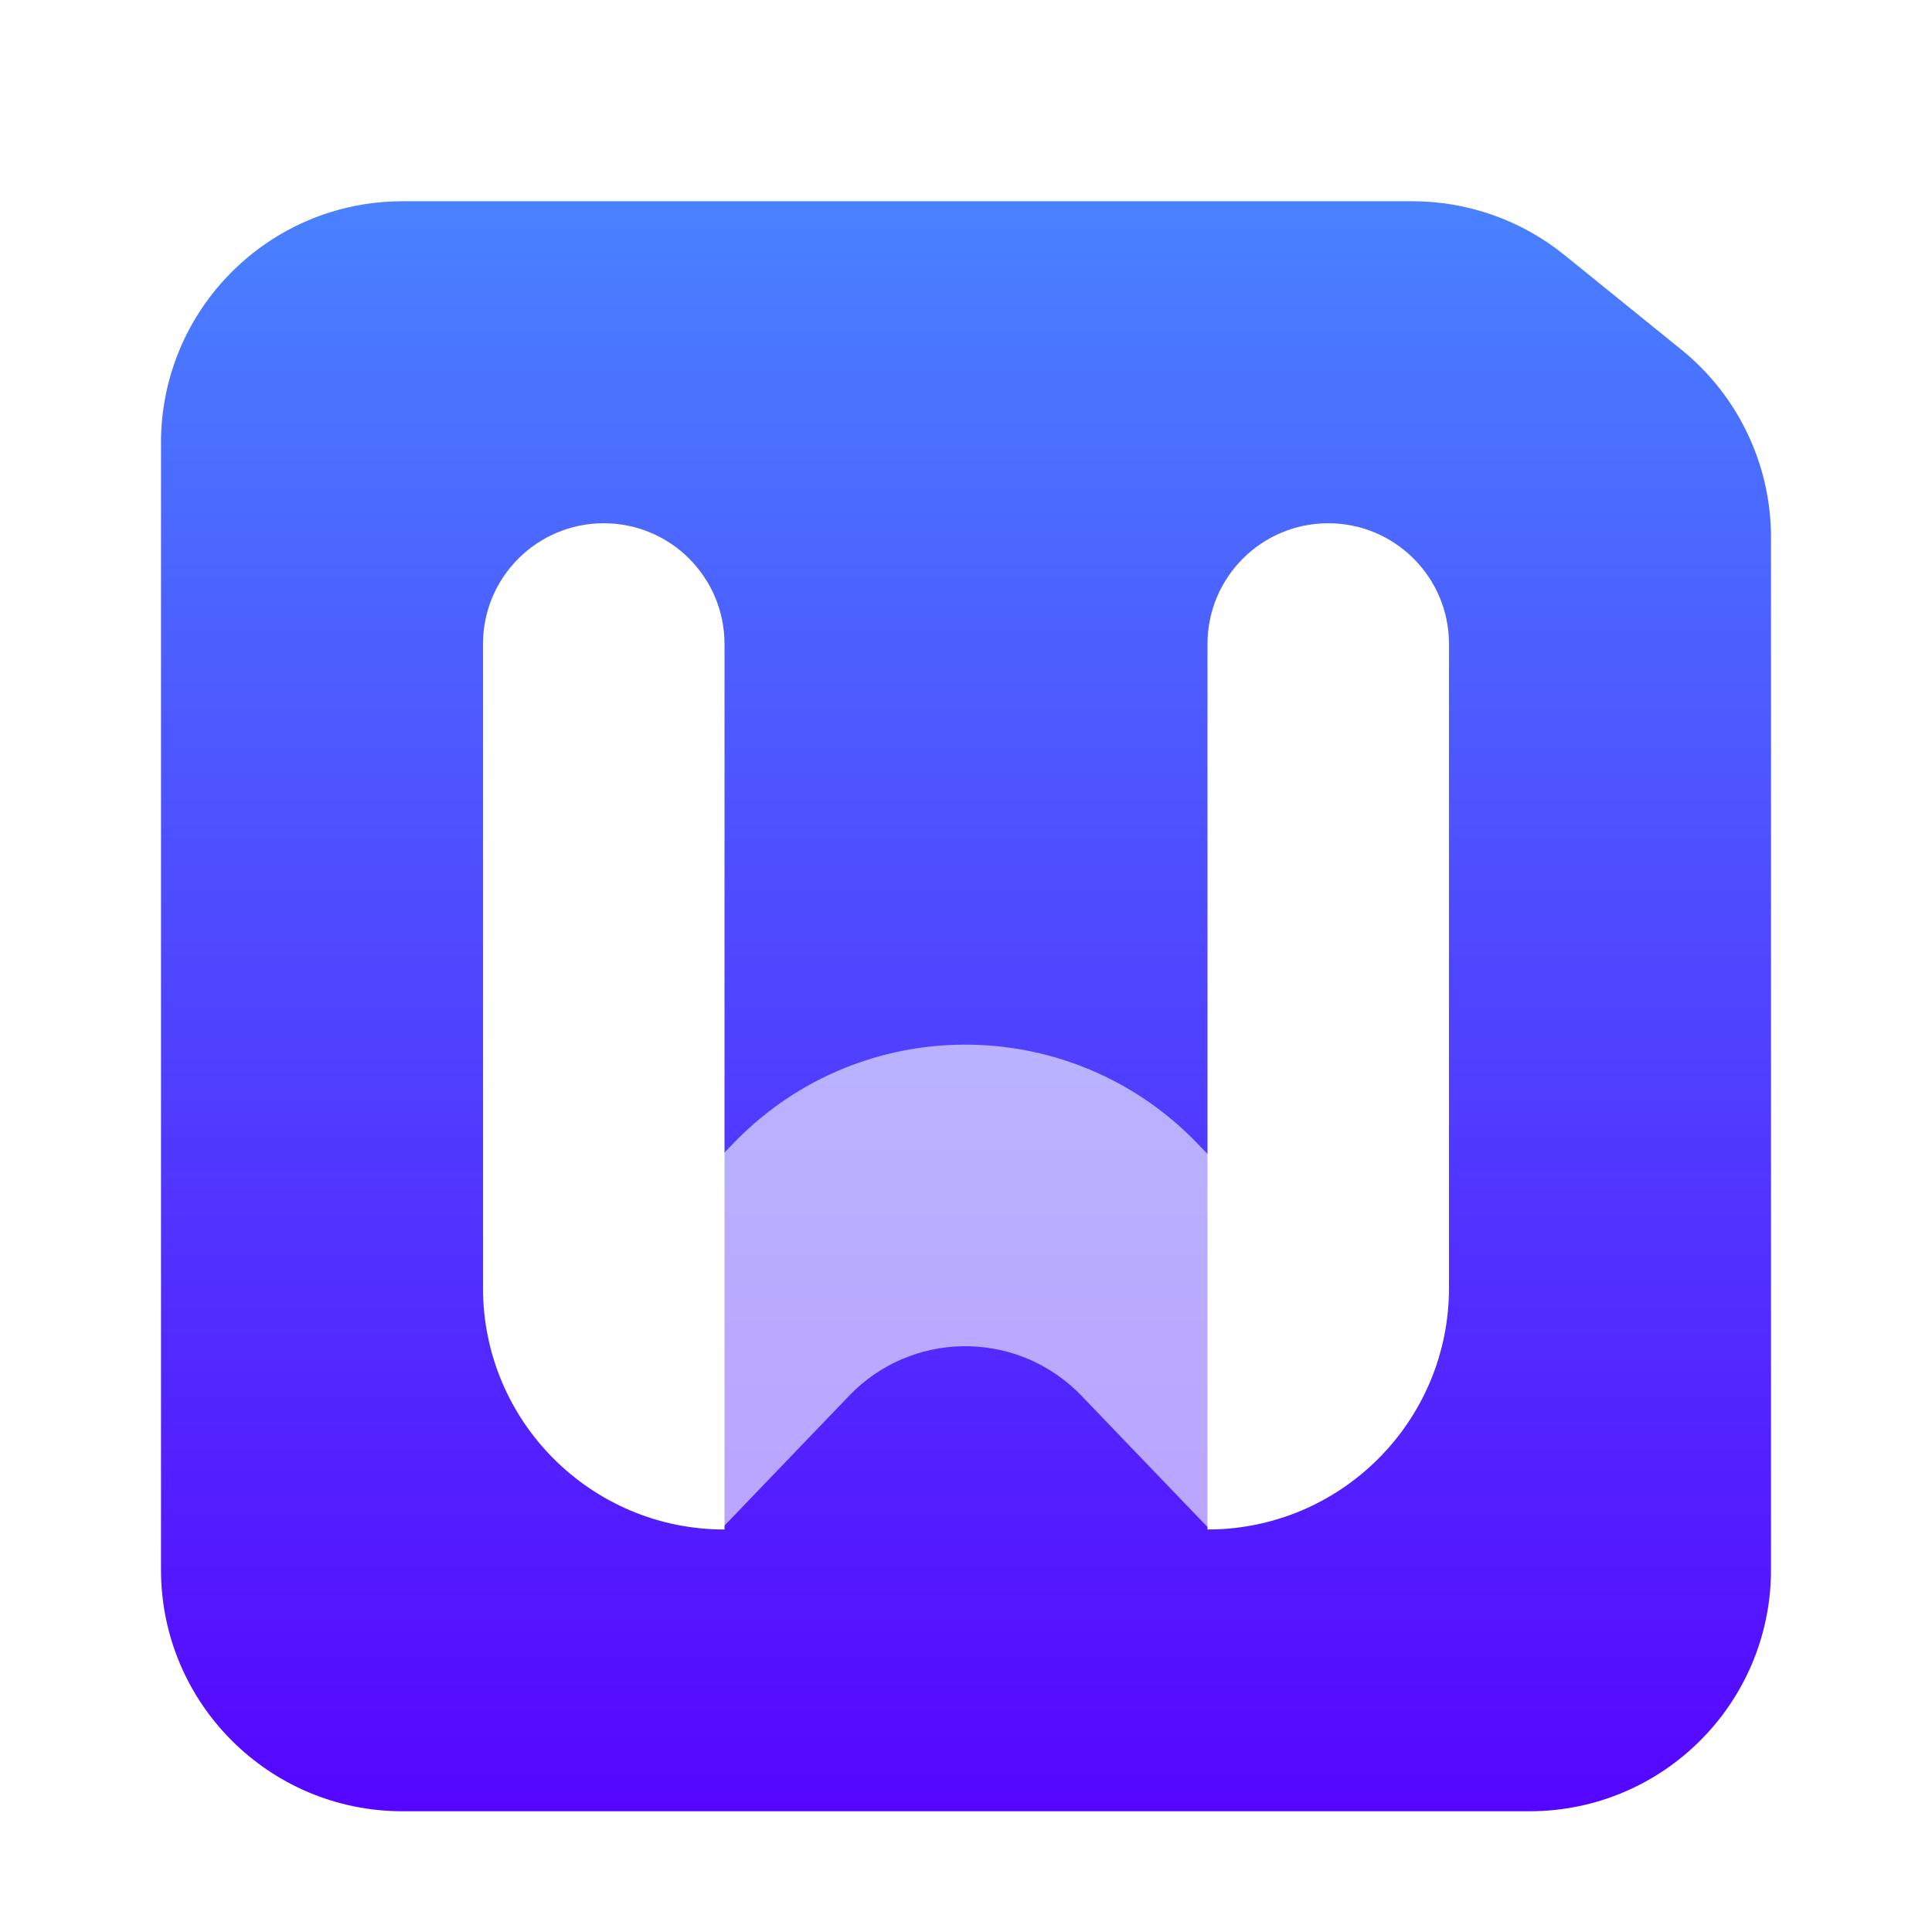 <svg xmlns="http://www.w3.org/2000/svg" width="48" height="48" viewBox="0 0 48 48">
  <defs>
    <filter id="wps-office-wpsmain-a" width="132.5%" height="132.5%" x="-16.2%" y="-16.2%" filterUnits="objectBoundingBox">
      <feOffset dy="1" in="SourceAlpha" result="shadowOffsetOuter1"/>
      <feGaussianBlur in="shadowOffsetOuter1" result="shadowBlurOuter1" stdDeviation="1"/>
      <feComposite in="shadowBlurOuter1" in2="SourceAlpha" operator="out" result="shadowBlurOuter1"/>
      <feColorMatrix in="shadowBlurOuter1" result="shadowMatrixOuter1" values="0 0 0 0 0   0 0 0 0 0   0 0 0 0 0  0 0 0 0.2 0"/>
      <feMerge>
        <feMergeNode in="shadowMatrixOuter1"/>
        <feMergeNode in="SourceGraphic"/>
      </feMerge>
    </filter>
    <linearGradient id="wps-office-wpsmain-b" x1="50.001%" x2="50.001%" y1=".348%" y2="103.831%">
      <stop offset="0%" stop-color="#4982FF"/>
      <stop offset="100%" stop-color="#5600FF"/>
    </linearGradient>
  </defs>
  <g fill="none" fill-rule="evenodd" filter="url(#wps-office-wpsmain-a)" transform="translate(4 4)">
    <path fill="url(#wps-office-wpsmain-b)" d="M6,0 L31.094,0 C32.469,9.68216996e-16 33.801,0.472 34.87,1.337 L37.775,3.689 C39.182,4.828 40,6.542 40,8.352 L40,34 C40,37.314 37.314,40 34,40 L6,40 C2.686,40 4.05812251e-16,37.314 0,34 L0,6 C-4.05812251e-16,2.686 2.686,6.08718376e-16 6,0 Z"/>
    <g fill="#FFF" fill-rule="nonzero" transform="translate(8 8)">
      <path d="M6.212,15.414 L1.025,20.817 L1.025,20.817 L5.974,24.93 L9.097,21.677 C10.627,20.083 13.159,20.031 14.753,21.561 C14.792,21.599 14.831,21.637 14.869,21.677 L17.992,24.93 L17.992,24.93 L22.941,20.817 L17.754,15.414 C14.694,12.226 9.63,12.123 6.443,15.183 C6.364,15.258 6.287,15.335 6.212,15.414 Z" opacity=".6"/>
      <path d="M3,-5.68449356e-05 C4.657,-5.68449356e-05 6,1.343 6,3 L6,25 C2.686,25 4.05812251e-16,22.314 0,19 L0,3 C-2.02906125e-16,1.343 1.343,-5.68449356e-05 3,-5.68449356e-05 Z M21,-5.68449356e-05 C22.657,-5.68449356e-05 24,1.343 24,3 L24,19 C24,22.238 21.434,24.878 18.225,24.996 L18,25 L18,3 C18,1.343 19.343,-5.68449356e-05 21,-5.68449356e-05 Z"/>
    </g>
  </g>
</svg>
